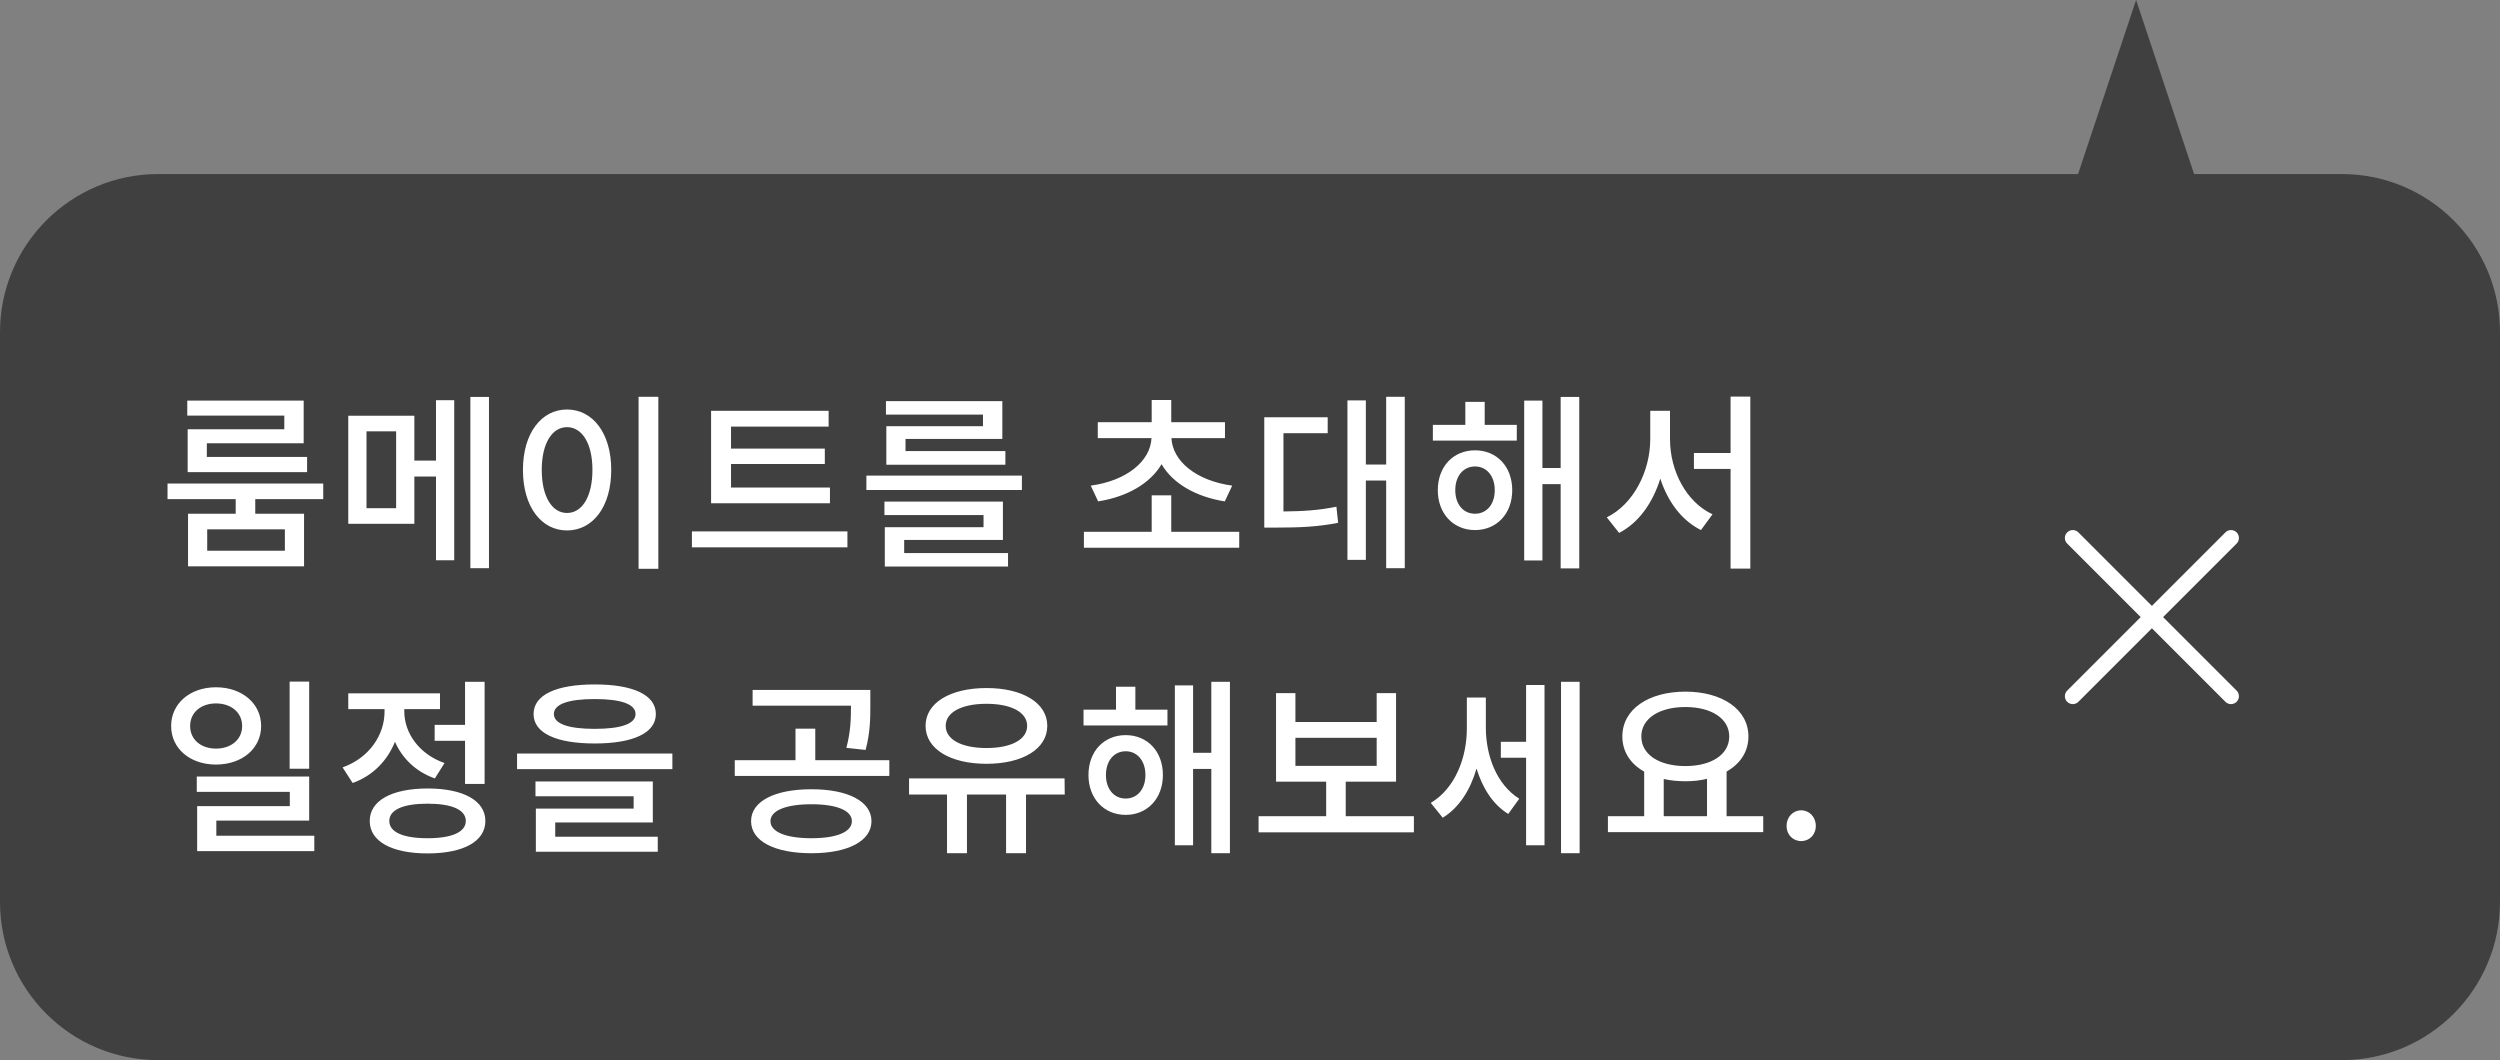 <svg width="158" height="67" viewBox="0 0 158 67" fill="none" xmlns="http://www.w3.org/2000/svg">
<rect x="0" y="0" width="158" height="67" fill="#808080" stroke="none"/>
<path fill-rule="evenodd" clip-rule="evenodd" d="M138.667 11L135 0L131.333 11H10C4.477 11 0 15.477 0 21V57C0 62.523 4.477 67 10 67H148C153.523 67 158 62.523 158 57V21C158 15.477 153.523 11 148 11H138.667Z" fill="black" fill-opacity="0.5"/>
<path d="M17.968 27.128V26.264H11.836V25.316H19.192V28.016H13.072V28.88H19.408V29.84H11.86V27.128H17.968ZM18.004 34.808V33.452H13.096V34.808H18.004ZM20.428 31.544H16.132V32.468H19.216V35.792H11.884V32.468H14.896V31.544H10.588V30.56H20.428V31.544ZM25.035 32.12V27.26H23.163V32.12H25.035ZM27.555 29.108V25.292H28.707V35.408H27.555V30.116H26.187V33.104H22.011V26.276H26.187V29.108H27.555ZM29.727 25.088H30.903V35.912H29.727V25.088ZM40.358 25.076H41.606V35.948H40.358V25.076ZM35.834 25.88C37.454 25.88 38.63 27.368 38.63 29.696C38.63 32.048 37.454 33.524 35.834 33.524C34.226 33.524 33.05 32.048 33.05 29.696C33.05 27.368 34.226 25.88 35.834 25.88ZM35.834 26.996C34.898 26.996 34.238 28.016 34.238 29.696C34.238 31.4 34.898 32.42 35.834 32.42C36.782 32.42 37.442 31.4 37.442 29.696C37.442 28.016 36.782 26.996 35.834 26.996ZM52.453 30.812V31.808H44.941V25.964H52.369V26.96H46.201V28.352H52.129V29.324H46.201V30.812H52.453ZM43.729 33.584H53.557V34.592H43.729V33.584ZM62.124 26.936V26.204H55.992V25.352H63.348V27.74H57.228V28.508H63.54V29.372H56.016V26.936H62.124ZM57.144 34.124V34.952H63.708V35.804H55.92V33.32H62.16V32.552H55.896V31.7H63.384V34.124H57.144ZM54.756 30.056H64.584V30.968H54.756V30.056ZM69.403 31.688L68.935 30.692C71.215 30.38 72.703 29.144 72.775 27.692H69.379V26.684H72.787V25.28H74.023V26.684H77.419V27.692H74.035C74.107 29.144 75.595 30.38 77.875 30.692L77.407 31.688C75.583 31.4 74.119 30.56 73.411 29.336C72.691 30.56 71.227 31.4 69.403 31.688ZM74.023 33.608H78.319V34.616H68.503V33.608H72.787V31.304H74.023V33.608ZM81.114 27.38V32.324C82.362 32.312 83.346 32.252 84.462 32.024L84.57 33.044C83.262 33.296 82.146 33.344 80.622 33.344H79.902V26.372H83.91V27.38H81.114ZM87.606 25.076H88.782V35.912H87.606V30.368H86.322V35.384H85.158V25.304H86.322V29.36H87.606V25.076ZM93.221 32.468C93.953 32.468 94.469 31.88 94.469 30.98C94.469 30.08 93.953 29.48 93.221 29.48C92.489 29.48 91.973 30.08 91.973 30.98C91.973 31.88 92.489 32.468 93.221 32.468ZM93.221 28.46C94.589 28.46 95.573 29.48 95.573 30.98C95.573 32.468 94.589 33.5 93.221 33.5C91.853 33.5 90.869 32.468 90.869 30.98C90.869 29.48 91.853 28.46 93.221 28.46ZM93.833 25.4V26.852H95.861V27.848H90.557V26.852H92.609V25.4H93.833ZM98.633 25.088H99.809V35.924H98.633V30.596H97.481V35.42H96.329V25.316H97.481V29.576H98.633V25.088ZM105.544 25.964V27.752C105.544 29.768 106.576 31.736 108.232 32.504L107.5 33.5C106.276 32.888 105.4 31.7 104.932 30.248C104.452 31.784 103.564 33.044 102.328 33.68L101.548 32.696C103.24 31.868 104.296 29.78 104.296 27.752V25.964H105.544ZM109.372 25.064H110.62V35.936H109.372V29.636H107.056V28.628H109.372V25.064ZM19.54 43.076V48.584H18.304V43.076H19.54ZM12.016 45.884C12.016 46.748 12.712 47.312 13.648 47.312C14.596 47.312 15.304 46.748 15.304 45.884C15.304 45.02 14.596 44.456 13.648 44.456C12.712 44.456 12.016 45.02 12.016 45.884ZM16.504 45.884C16.504 47.312 15.292 48.32 13.648 48.32C12.016 48.32 10.816 47.312 10.816 45.884C10.816 44.456 12.016 43.436 13.648 43.436C15.292 43.436 16.504 44.456 16.504 45.884ZM13.672 52.82H19.864V53.792H12.46V50.948H18.316V50.048H12.436V49.076H19.54V51.86H13.672V52.82ZM27.471 45.812H29.391V43.088H30.627V49.544H29.391V46.82H27.471V45.812ZM28.095 48.224L27.483 49.196C26.283 48.776 25.419 47.924 24.963 46.88C24.483 48.068 23.571 49.028 22.287 49.484L21.651 48.5C23.331 47.9 24.303 46.46 24.303 44.972V44.816H22.011V43.82H27.807V44.816H25.551V44.96C25.551 46.316 26.475 47.66 28.095 48.224ZM27.027 52.976C28.551 52.976 29.439 52.592 29.439 51.884C29.439 51.176 28.551 50.792 27.027 50.792C25.479 50.792 24.603 51.176 24.603 51.884C24.603 52.592 25.479 52.976 27.027 52.976ZM27.027 49.832C29.283 49.832 30.675 50.6 30.675 51.884C30.675 53.18 29.283 53.936 27.027 53.936C24.759 53.936 23.367 53.18 23.367 51.884C23.367 50.6 24.759 49.832 27.027 49.832ZM37.586 44.18C35.906 44.18 35.006 44.504 35.006 45.128C35.006 45.74 35.906 46.064 37.586 46.064C39.266 46.064 40.166 45.74 40.166 45.128C40.166 44.504 39.266 44.18 37.586 44.18ZM37.586 46.988C35.15 46.988 33.722 46.328 33.722 45.128C33.722 43.916 35.15 43.256 37.586 43.256C40.01 43.256 41.45 43.916 41.45 45.128C41.45 46.328 40.01 46.988 37.586 46.988ZM35.09 51.98V52.88H41.57V53.828H33.866V51.104H40.046V50.324H33.842V49.388H41.258V51.98H35.09ZM32.678 47.624H42.494V48.608H32.678V47.624ZM54.705 47.396L53.492 47.264C53.769 46.196 53.781 45.416 53.781 44.6H47.565V43.604H55.005V44.516C55.005 45.38 55.005 46.28 54.705 47.396ZM51.285 52.976C52.88 52.976 53.84 52.58 53.84 51.896C53.84 51.224 52.88 50.828 51.285 50.828C49.676 50.828 48.693 51.224 48.693 51.896C48.693 52.58 49.676 52.976 51.285 52.976ZM51.285 49.88C53.589 49.88 55.077 50.648 55.077 51.896C55.077 53.156 53.589 53.924 51.285 53.924C48.944 53.924 47.468 53.156 47.468 51.896C47.468 50.648 48.944 49.88 51.285 49.88ZM51.525 48.044H56.205V49.04H46.437V48.044H50.276V46.052H51.525V48.044ZM62.348 44.48C60.788 44.48 59.768 45.008 59.768 45.872C59.768 46.748 60.788 47.276 62.348 47.276C63.896 47.276 64.916 46.748 64.916 45.872C64.916 45.008 63.896 44.48 62.348 44.48ZM62.348 48.272C60.056 48.272 58.496 47.336 58.496 45.872C58.496 44.42 60.056 43.484 62.348 43.484C64.628 43.484 66.188 44.42 66.188 45.872C66.188 47.336 64.628 48.272 62.348 48.272ZM67.28 49.196L67.292 50.216H64.844V53.924H63.584V50.216H61.112V53.924H59.852V50.216H57.452V49.196H67.28ZM71.143 50.468C71.875 50.468 72.391 49.88 72.391 48.98C72.391 48.08 71.875 47.48 71.143 47.48C70.411 47.48 69.895 48.08 69.895 48.98C69.895 49.88 70.411 50.468 71.143 50.468ZM71.143 46.46C72.511 46.46 73.495 47.48 73.495 48.98C73.495 50.468 72.511 51.5 71.143 51.5C69.775 51.5 68.791 50.468 68.791 48.98C68.791 47.48 69.775 46.46 71.143 46.46ZM71.755 43.4V44.852H73.783V45.848H68.479V44.852H70.531V43.4H71.755ZM76.555 43.088H77.731V53.924H76.555V48.596H75.403V53.42H74.251V43.316H75.403V47.576H76.555V43.088ZM81.87 46.628V48.404H87.006V46.628H81.87ZM85.05 51.584H89.358V52.604H79.542V51.584H83.814V49.4H80.646V43.808H81.87V45.632H87.006V43.808H88.23V49.4H85.05V51.584ZM93.905 44.084V45.98C93.905 47.732 94.565 49.568 96.017 50.48L95.321 51.44C94.337 50.84 93.689 49.784 93.317 48.572C92.933 49.904 92.225 51.044 91.181 51.68L90.425 50.744C91.961 49.832 92.705 47.888 92.705 46.04V44.084H93.905ZM96.449 46.88V43.292H97.613V53.42H96.449V47.888H94.853V46.88H96.449ZM98.657 43.088H99.833V53.924H98.657V43.088ZM105.148 49.232V51.584H107.884V49.22C107.464 49.328 106.996 49.376 106.516 49.376C106.036 49.376 105.568 49.328 105.148 49.232ZM106.516 44.684C104.872 44.684 103.732 45.404 103.732 46.544C103.732 47.696 104.872 48.416 106.516 48.416C108.148 48.416 109.288 47.696 109.288 46.544C109.288 45.404 108.148 44.684 106.516 44.684ZM109.12 51.584H111.436V52.592H101.62V51.584H103.912V48.764C103.048 48.284 102.532 47.504 102.532 46.544C102.532 44.816 104.2 43.712 106.516 43.712C108.82 43.712 110.5 44.816 110.5 46.544C110.5 47.504 109.984 48.272 109.12 48.764V51.584ZM113.835 53.156C113.319 53.156 112.911 52.76 112.911 52.196C112.911 51.632 113.319 51.212 113.835 51.212C114.351 51.212 114.759 51.632 114.759 52.196C114.759 52.76 114.351 53.156 113.835 53.156Z" fill="white"/>
<path d="M141 34L131 44M131 34L141 44" stroke="white" stroke-linecap="round" stroke-linejoin="round"/>
</svg>
